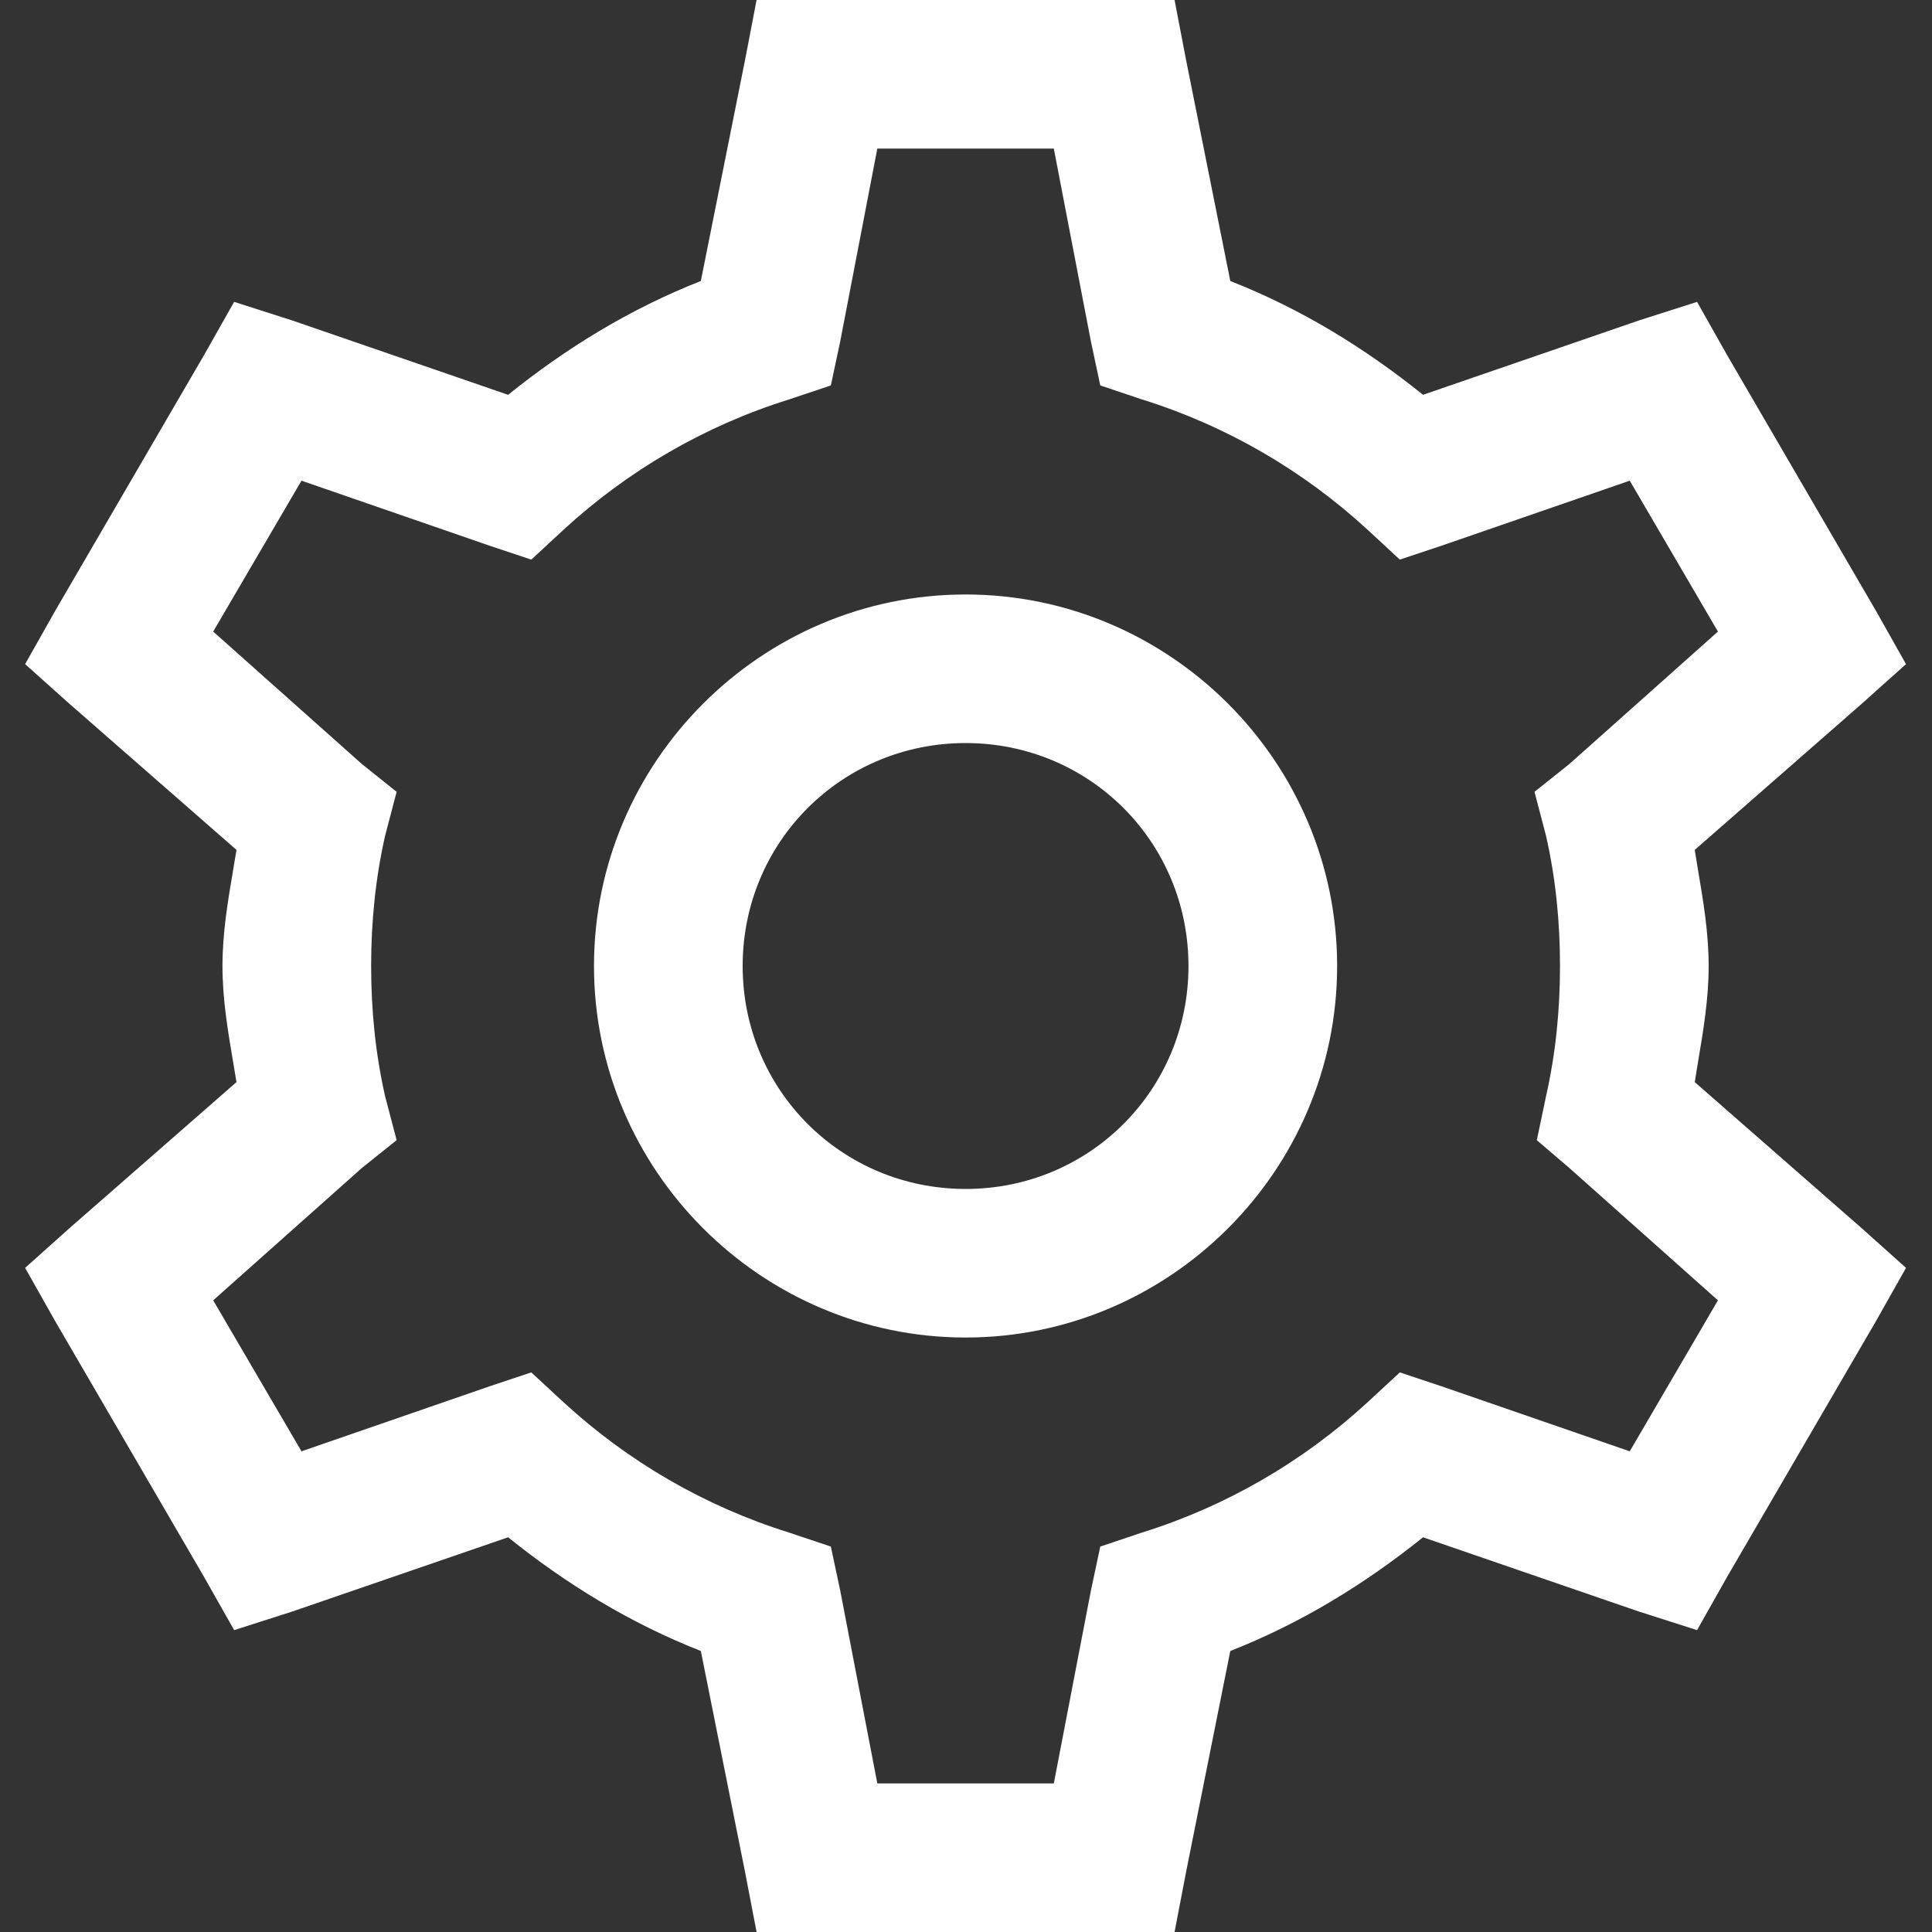 <svg width="20" height="20" viewBox="0 0 20 20" version="1.1" xmlns="http://www.w3.org/2000/svg" xmlns:xlink="http://www.w3.org/1999/xlink">
<rect x="0" y="0" width="20" height="20" fill="#333333" stroke="none"/>
<title>Mask</title>
<desc>Created using Figma</desc>
<g id="Canvas" transform="translate(-3818 360)">
<g id="Mask">
<use xlink:href="#path0_fill" transform="translate(3818.26 -360)" fill="#FFFFFF"/>
</g>
</g>
<defs>
<path id="path0_fill" fill-rule="evenodd" d="M 7.452 0.625L 7.572 0L 11.899 0L 12.019 0.625L 12.476 2.909C 13.209 3.197 13.87 3.603 14.471 4.087L 16.707 3.317L 17.308 3.125L 17.62 3.678L 19.159 6.322L 19.471 6.875L 19.014 7.284L 17.284 8.798L 17.318 9.008C 17.373 9.332 17.428 9.659 17.428 10C 17.428 10.341 17.373 10.668 17.318 10.992L 17.284 11.202L 19.014 12.716L 19.471 13.125L 19.159 13.678L 17.62 16.322L 17.308 16.875L 16.707 16.683L 14.471 15.914C 13.87 16.397 13.209 16.803 12.476 17.091L 12.019 19.375L 11.899 20L 7.572 20L 7.452 19.375L 6.995 17.091C 6.262 16.803 5.601 16.397 5 15.914L 2.764 16.683L 2.164 16.875L 1.851 16.322L 0.312 13.678L 0 13.125L 0.457 12.716L 2.188 11.202L 2.153 10.992C 2.098 10.668 2.043 10.341 2.043 10C 2.043 9.659 2.098 9.332 2.153 9.008L 2.188 8.798L 0.457 7.284L 0 6.875L 0.312 6.322L 1.851 3.678L 2.164 3.125L 2.764 3.317L 5 4.087C 5.601 3.603 6.262 3.197 6.995 2.909L 7.452 0.625ZM 10.649 1.538L 8.822 1.538L 8.438 3.534L 8.341 3.99L 7.908 4.135C 7.034 4.408 6.241 4.871 5.577 5.481L 5.24 5.793L 4.808 5.649L 2.861 4.976L 1.947 6.538L 3.486 7.909L 3.846 8.197L 3.726 8.654C 3.627 9.093 3.582 9.54 3.582 10C 3.582 10.46 3.627 10.907 3.726 11.346L 3.846 11.803L 3.486 12.091L 1.947 13.461L 2.861 15.024L 4.808 14.351L 5.24 14.207L 5.577 14.519C 6.241 15.129 7.034 15.592 7.908 15.865L 8.341 16.01L 8.438 16.466L 8.822 18.462L 10.649 18.462L 11.033 16.466L 11.13 16.01L 11.562 15.865C 12.437 15.592 13.23 15.129 13.894 14.519L 14.231 14.207L 14.663 14.351L 16.611 15.024L 17.524 13.461L 15.986 12.091L 15.649 11.803L 15.745 11.346C 15.844 10.907 15.889 10.46 15.889 10C 15.889 9.54 15.844 9.093 15.745 8.654L 15.625 8.197L 15.986 7.909L 17.524 6.538L 16.611 4.976L 14.663 5.649L 14.231 5.793L 13.894 5.481C 13.23 4.871 12.437 4.408 11.562 4.135L 11.13 3.99L 11.033 3.534L 10.649 1.538ZM 9.736 13.846C 11.851 13.846 13.582 12.115 13.582 10C 13.582 7.885 11.851 6.154 9.736 6.154C 7.62 6.154 5.889 7.885 5.889 10C 5.889 12.115 7.62 13.846 9.736 13.846ZM 12.043 10C 12.043 8.717 11.019 7.692 9.736 7.692C 8.453 7.692 7.428 8.717 7.428 10C 7.428 11.283 8.453 12.308 9.736 12.308C 11.019 12.308 12.043 11.283 12.043 10Z"/>
</defs>
</svg>
